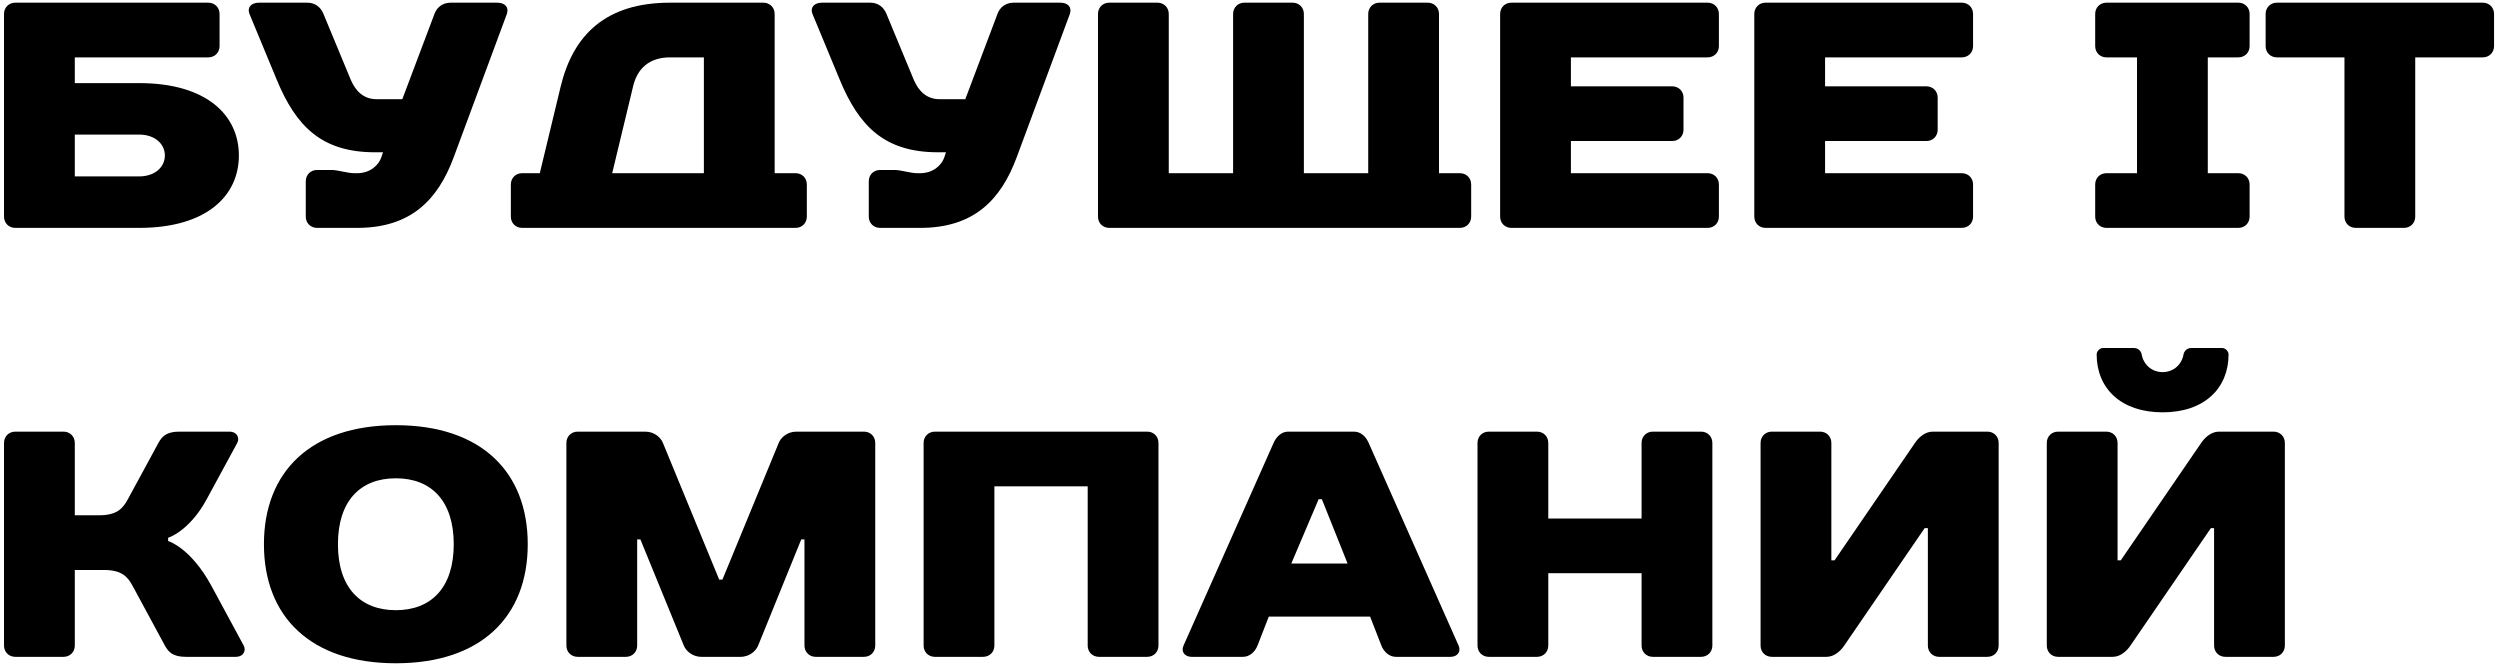 <svg width="373" height="99" viewBox="0 0 373 99" fill="none" xmlns="http://www.w3.org/2000/svg">
<path d="M35.64 23.2C35.64 29.2 30.84 34 20.76 34H2.28C1.32 34 0.6 33.28 0.6 32.32V2.08C0.6 1.12 1.32 0.4 2.28 0.4H31.08C32.04 0.4 32.76 1.12 32.76 2.08V6.88C32.76 7.84 32.04 8.56 31.08 8.56H11.16V12.4H20.76C30.84 12.4 35.64 17.2 35.64 23.2ZM20.76 20.08H11.16V26.32H20.76C23.16 26.32 24.6 24.88 24.6 23.2C24.6 21.52 23.16 20.08 20.76 20.08ZM60.022 14.8L64.822 2.08C65.158 1.12 66.022 0.4 67.222 0.4H74.182C75.382 0.4 75.958 1.12 75.622 2.08L67.702 23.44C65.302 29.92 61.222 34 53.302 34H47.302C46.342 34 45.622 33.28 45.622 32.32V27.04C45.622 26.08 46.342 25.36 47.302 25.36H49.462C50.422 25.36 51.862 25.84 52.822 25.84H53.302C55.222 25.84 56.518 24.64 56.902 23.44L57.142 22.72H55.942C48.022 22.72 44.182 18.88 41.302 11.92L37.222 2.08C36.838 1.12 37.462 0.4 38.662 0.4H45.862C47.062 0.4 47.878 1.12 48.262 2.08L52.342 11.92C53.062 13.6 54.262 14.8 56.182 14.8H60.022ZM115.579 25.84H118.699C119.659 25.84 120.379 26.56 120.379 27.52V32.32C120.379 33.28 119.659 34 118.699 34H77.899C76.939 34 76.219 33.28 76.219 32.32V27.52C76.219 26.56 76.939 25.84 77.899 25.84H80.539L83.659 12.88C85.531 5.2 90.379 0.4 99.979 0.4H113.899C114.859 0.4 115.579 1.12 115.579 2.08V25.84ZM105.019 25.84V8.56H99.979C96.859 8.56 95.083 10.24 94.459 12.88L91.339 25.84H105.019ZM144.022 14.8L148.822 2.08C149.158 1.12 150.022 0.4 151.222 0.4H158.182C159.382 0.4 159.958 1.12 159.622 2.08L151.702 23.44C149.302 29.92 145.222 34 137.302 34H131.302C130.342 34 129.622 33.28 129.622 32.32V27.04C129.622 26.08 130.342 25.36 131.302 25.36H133.462C134.422 25.36 135.862 25.84 136.822 25.84H137.302C139.222 25.84 140.518 24.64 140.902 23.44L141.142 22.72H139.942C132.022 22.72 128.182 18.88 125.302 11.92L121.222 2.08C120.838 1.12 121.462 0.4 122.662 0.4H129.862C131.062 0.4 131.878 1.12 132.262 2.08L136.342 11.92C137.062 13.6 138.262 14.8 140.182 14.8H144.022ZM214.699 2.08V25.84H217.819C218.779 25.84 219.499 26.56 219.499 27.52V32.32C219.499 33.28 218.779 34 217.819 34H165.499C164.539 34 163.819 33.28 163.819 32.32V2.08C163.819 1.12 164.539 0.4 165.499 0.4H172.699C173.659 0.4 174.379 1.12 174.379 2.08V25.84H183.979V2.08C183.979 1.12 184.699 0.4 185.659 0.4H192.859C193.819 0.4 194.539 1.12 194.539 2.08V25.84H204.139V2.08C204.139 1.12 204.859 0.4 205.819 0.4H213.019C213.979 0.4 214.699 1.12 214.699 2.08ZM256.459 2.08V6.88C256.459 7.84 255.739 8.56 254.779 8.56H234.379V12.88H249.499C250.459 12.88 251.179 13.6 251.179 14.56V19.36C251.179 20.32 250.459 21.04 249.499 21.04H234.379V25.84H254.779C255.739 25.84 256.459 26.56 256.459 27.52V32.32C256.459 33.28 255.739 34 254.779 34H225.499C224.539 34 223.819 33.28 223.819 32.32V2.08C223.819 1.12 224.539 0.4 225.499 0.4H254.779C255.739 0.4 256.459 1.12 256.459 2.08ZM294.381 2.08V6.88C294.381 7.84 293.661 8.56 292.701 8.56H272.301V12.88H287.421C288.381 12.88 289.101 13.6 289.101 14.56V19.36C289.101 20.32 288.381 21.04 287.421 21.04H272.301V25.84H292.701C293.661 25.84 294.381 26.56 294.381 27.52V32.32C294.381 33.28 293.661 34 292.701 34H263.421C262.461 34 261.741 33.28 261.741 32.32V2.08C261.741 1.12 262.461 0.4 263.421 0.4H292.701C293.661 0.4 294.381 1.12 294.381 2.08ZM335.642 2.08V6.88C335.642 7.84 334.922 8.56 333.962 8.56H329.402V25.84H333.962C334.922 25.84 335.642 26.56 335.642 27.52V32.32C335.642 33.28 334.922 34 333.962 34H314.282C313.322 34 312.602 33.28 312.602 32.32V27.52C312.602 26.56 313.322 25.84 314.282 25.84H318.842V8.56H314.282C313.322 8.56 312.602 7.84 312.602 6.88V2.08C312.602 1.12 313.322 0.4 314.282 0.4H333.962C334.922 0.4 335.642 1.12 335.642 2.08ZM372.113 2.08V6.88C372.113 7.84 371.393 8.56 370.433 8.56H360.353V32.32C360.353 33.28 359.633 34 358.673 34H351.473C350.513 34 349.793 33.28 349.793 32.32V8.56H339.713C338.753 8.56 338.033 7.84 338.033 6.88V2.08C338.033 1.12 338.753 0.4 339.713 0.4H370.433C371.393 0.4 372.113 1.12 372.113 2.08ZM25.08 80.24V80.72C25.08 80.72 28.44 81.68 31.56 87.44L36.36 96.32C36.744 97.04 36.36 98 35.16 98H27.72C25.8 98 25.128 97.28 24.6 96.32L19.8 87.44C19.032 86 18.12 85.04 15.48 85.04H11.16V96.32C11.16 97.28 10.44 98 9.48 98H2.28C1.32 98 0.6 97.28 0.6 96.32V66.08C0.6 65.12 1.32 64.4 2.28 64.4H9.48C10.44 64.4 11.16 65.12 11.16 66.08V76.88H14.76C17.4 76.88 18.312 75.92 19.08 74.48L23.64 66.08C24.168 65.12 24.84 64.4 26.76 64.4H34.2C35.4 64.4 35.784 65.36 35.4 66.08L30.84 74.48C28.248 79.28 25.08 80.24 25.08 80.24ZM59.059 91.04C64.339 91.04 67.699 87.68 67.699 81.2C67.699 74.72 64.339 71.36 59.059 71.36C53.779 71.36 50.419 74.72 50.419 81.2C50.419 87.68 53.779 91.04 59.059 91.04ZM59.059 63.44C71.779 63.44 78.739 70.4 78.739 81.2C78.739 92 71.779 98.96 59.059 98.96C46.339 98.96 39.379 92 39.379 81.2C39.379 70.4 46.339 63.44 59.059 63.44ZM110.474 98H104.666C103.226 98 102.314 97.04 102.026 96.32L95.546 80.48H95.066V96.32C95.066 97.28 94.346 98 93.386 98H86.186C85.226 98 84.506 97.28 84.506 96.32V66.08C84.506 65.12 85.226 64.4 86.186 64.4H96.266C97.706 64.4 98.618 65.36 98.906 66.08L107.306 86.48H107.786L116.186 66.08C116.474 65.36 117.386 64.4 118.826 64.4H128.906C129.866 64.4 130.586 65.12 130.586 66.08V96.32C130.586 97.28 129.866 98 128.906 98H121.706C120.746 98 120.026 97.28 120.026 96.32V80.48H119.546L113.114 96.32C112.826 97.04 111.914 98 110.474 98ZM172.843 66.08V96.32C172.843 97.28 172.123 98 171.163 98H163.963C163.003 98 162.283 97.28 162.283 96.32V72.56H148.363V96.32C148.363 97.28 147.643 98 146.683 98H139.483C138.523 98 137.803 97.28 137.803 96.32V66.08C137.803 65.12 138.523 64.4 139.483 64.4H171.163C172.123 64.4 172.843 65.12 172.843 66.08ZM206.102 96.32L204.422 92H189.302L187.622 96.32C187.238 97.28 186.422 98 185.462 98H177.782C176.822 98 176.149 97.28 176.582 96.32L190.022 66.08C190.454 65.12 191.222 64.4 192.182 64.4H202.022C202.982 64.4 203.75 65.072 204.182 66.032L217.622 96.32C218.054 97.28 217.382 98 216.422 98H208.262C207.302 98 206.486 97.28 206.102 96.32ZM196.742 74.48L192.662 84.08H201.062L197.222 74.48H196.742ZM255.484 66.08V96.32C255.484 97.28 254.764 98 253.804 98H246.604C245.644 98 244.924 97.28 244.924 96.32V85.52H231.004V96.32C231.004 97.28 230.284 98 229.324 98H222.124C221.164 98 220.444 97.28 220.444 96.32V66.08C220.444 65.12 221.164 64.4 222.124 64.4H229.324C230.284 64.4 231.004 65.12 231.004 66.08V77.36H244.924V66.08C244.924 65.12 245.644 64.4 246.604 64.4H253.804C254.764 64.4 255.484 65.12 255.484 66.08ZM287.638 78.8H287.158L275.158 96.32C274.678 97.04 273.718 98 272.518 98H264.358C263.398 98 262.678 97.28 262.678 96.32V66.08C262.678 65.12 263.398 64.4 264.358 64.4H271.558C272.518 64.4 273.238 65.12 273.238 66.08V83.6H273.718L285.718 66.08C286.198 65.36 287.158 64.4 288.358 64.4H296.518C297.478 64.4 298.198 65.12 298.198 66.08V96.32C298.198 97.28 297.478 98 296.518 98H289.318C288.358 98 287.638 97.28 287.638 96.32V78.8ZM322.661 55.52C324.341 55.52 325.541 54.32 325.781 52.88C325.877 52.4 326.261 51.92 326.981 51.92H331.541C332.021 51.92 332.501 52.4 332.501 52.88C332.501 57.92 328.901 61.52 322.661 61.52C316.421 61.52 312.821 57.92 312.821 52.88C312.821 52.4 313.301 51.92 313.781 51.92H318.341C319.061 51.92 319.445 52.4 319.541 52.88C319.781 54.32 320.981 55.52 322.661 55.52ZM330.341 78.8H329.861L317.861 96.32C317.381 97.04 316.421 98 315.221 98H307.061C306.101 98 305.381 97.28 305.381 96.32V66.08C305.381 65.12 306.101 64.4 307.061 64.4H314.261C315.221 64.4 315.941 65.12 315.941 66.08V83.6H316.421L328.421 66.08C328.901 65.36 329.861 64.4 331.061 64.4H339.221C340.181 64.4 340.901 65.12 340.901 66.08V96.32C340.901 97.28 340.181 98 339.221 98H332.021C331.061 98 330.341 97.28 330.341 96.32V78.8Z" fill="black"/>
</svg>
